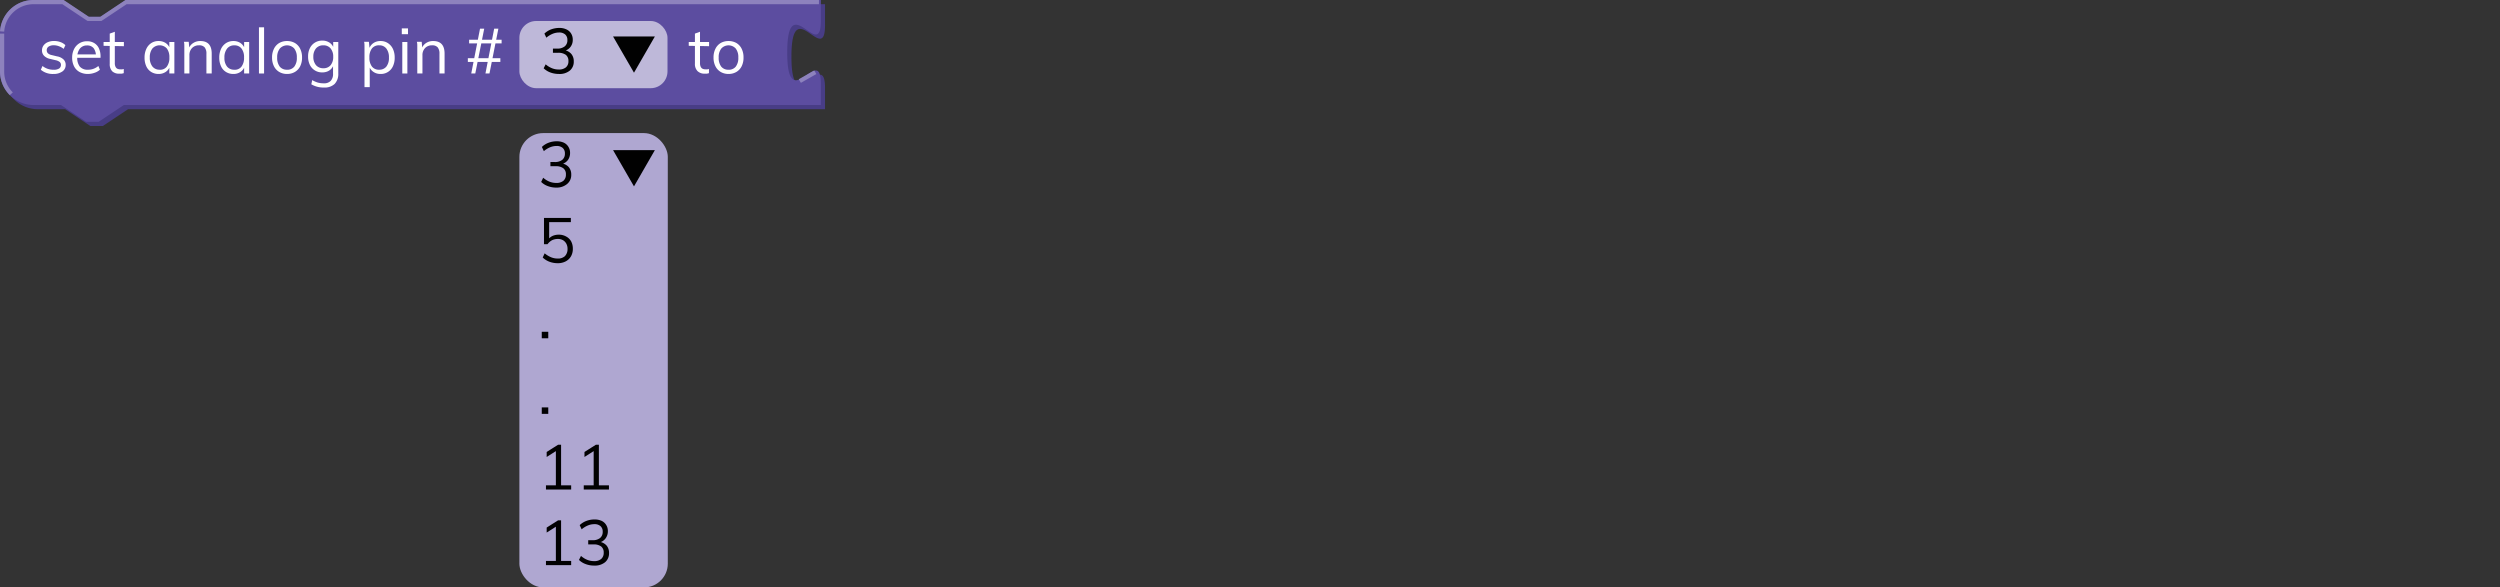 <svg xmlns="http://www.w3.org/2000/svg" viewBox="0 0 595.28 139.87"><rect x="0" y="0" width="595.28" height="139.87" fill="#333333" stroke="none"/><defs><style>.cls-1{fill:none;}.cls-2{fill:#483d86;}.cls-3{fill:#5c4da0;}.cls-4{fill:#8d82bd;}.cls-5{isolation:isolate;}.cls-6{fill:#fff;}.cls-7{opacity:0.6;}.cls-8{fill:#010101;}.cls-9{fill:#afa7d1;}</style></defs><g id="Layer_2" data-name="Layer 2"><g id="Layer_1-2" data-name="Layer 1"><rect class="cls-1" width="595.28" height="18"/><path class="cls-2" d="M1,9A8,8,0,0,1,9,1h7l6,4h3l6-4H196.45V6c0,10-8-8-8,7.5s8-2.5,8,7.5v5H30.5l-6,4h-3l-6-4H9a8,8,0,0,1-8-8Z"/><path class="cls-3" d="M0,8A8,8,0,0,1,8,0h7l6,4h3l6-4H195.45V5c0,10-8-8-8,7.5s8-2.5,8,7.5v5H29.5l-6,4h-3l-6-4H8a8,8,0,0,1-8-8Z"/><path class="cls-4" d="M2.34,22.66A8,8,0,0,1,0,17V8H1v9A7,7,0,0,0,3.05,22ZM190.7,19.73l-.5-.86,3.68-2.1.5.86ZM1,7.53,0,7.47A8,8,0,0,1,8,0h7.17l6,4h2.7l6-4H195V1H30.15l-6,4h-3.3l-6-4H8A7,7,0,0,0,1,7.53Z"/><g class="cls-5"><path class="cls-6" d="M12.72,17.61a4.38,4.38,0,0,1-3-1l.4-.9a4.11,4.11,0,0,0,1.24.68,4.23,4.23,0,0,0,1.42.22,2.37,2.37,0,0,0,1.29-.29,1,1,0,0,0,.44-.85.91.91,0,0,0-.29-.71,2.41,2.41,0,0,0-1-.43l-1.27-.3a2.78,2.78,0,0,1-1.46-.75A1.78,1.78,0,0,1,10,12a1.93,1.93,0,0,1,.36-1.16,2.37,2.37,0,0,1,1-.79,3.7,3.7,0,0,1,1.53-.29,4.46,4.46,0,0,1,1.5.26,3.23,3.23,0,0,1,1.18.73l-.41.89A3.87,3.87,0,0,0,14,11a3.29,3.29,0,0,0-1.17-.22,2.17,2.17,0,0,0-1.26.32,1,1,0,0,0-.44.85,1,1,0,0,0,.28.74,1.89,1.89,0,0,0,.89.42l1.28.31a2.93,2.93,0,0,1,1.56.75,1.77,1.77,0,0,1,.5,1.31A1.84,1.84,0,0,1,14.88,17,3.57,3.57,0,0,1,12.72,17.61Z"/><path class="cls-6" d="M23.79,16.6a3.48,3.48,0,0,1-1.27.73,4.74,4.74,0,0,1-1.58.28,4.16,4.16,0,0,1-2-.47,3.17,3.17,0,0,1-1.3-1.34,4.46,4.46,0,0,1-.46-2.1,4.45,4.45,0,0,1,.45-2,3.41,3.41,0,0,1,1.25-1.38,3.46,3.46,0,0,1,1.85-.5,3.21,3.21,0,0,1,1.73.45,2.82,2.82,0,0,1,1.1,1.26,4.6,4.6,0,0,1,.38,2v.23H18.23v-.8h5l-.39.56a3.19,3.19,0,0,0-.51-2,1.91,1.91,0,0,0-1.6-.7,2.11,2.11,0,0,0-1.72.77,3.36,3.36,0,0,0-.62,2.14A3.32,3.32,0,0,0,19,15.85,2.41,2.41,0,0,0,21,16.6a3.56,3.56,0,0,0,1.26-.22,3.8,3.8,0,0,0,1.16-.67Z"/><path class="cls-6" d="M24.66,10.91V10H29.5v1Zm4.81,5.51v1a4.54,4.54,0,0,1-.5.12,4.43,4.43,0,0,1-.55,0A2.32,2.32,0,0,1,26.75,17a2.39,2.39,0,0,1-.62-1.8V8l1.21-.44V15a2,2,0,0,0,.18.93,1,1,0,0,0,.47.46,1.78,1.78,0,0,0,.67.12,2.54,2.54,0,0,0,.41,0A2.59,2.59,0,0,0,29.47,16.42Z"/><path class="cls-6" d="M37.78,17.61A3.23,3.23,0,0,1,36,17.13a3.11,3.11,0,0,1-1.17-1.35,4.85,4.85,0,0,1-.41-2.06,4.78,4.78,0,0,1,.42-2.07A3.26,3.26,0,0,1,36,10.27a3.09,3.09,0,0,1,1.74-.5,3,3,0,0,1,1.76.51,2.52,2.52,0,0,1,1,1.46l-.18.12V10h1.2V17.5h-1.2V15.55l.18.09a2.5,2.5,0,0,1-1,1.45A2.91,2.91,0,0,1,37.78,17.61Zm.24-1a2,2,0,0,0,1.71-.76,3.38,3.38,0,0,0,.6-2.15,3.38,3.38,0,0,0-.6-2.15,2.32,2.32,0,0,0-3.44,0,3.36,3.36,0,0,0-.62,2.15,3.28,3.28,0,0,0,.62,2.13A2.13,2.13,0,0,0,38,16.6Z"/><path class="cls-6" d="M43.89,17.5V12.07c0-.35,0-.7,0-1.06s0-.71-.1-1.06h1.15l.14,1.56-.15.12A2.55,2.55,0,0,1,46,10.25a3,3,0,0,1,1.69-.48c1.81,0,2.72,1,2.72,3V17.5H49.15V12.82a2.34,2.34,0,0,0-.42-1.54,1.67,1.67,0,0,0-1.32-.49,2.24,2.24,0,0,0-1.68.65,2.38,2.38,0,0,0-.63,1.74V17.5Z"/><path class="cls-6" d="M55.56,17.61a3.2,3.2,0,0,1-1.76-.48,3,3,0,0,1-1.17-1.35,4.7,4.7,0,0,1-.42-2.06,4.78,4.78,0,0,1,.42-2.07,3.33,3.33,0,0,1,1.18-1.38,3.15,3.15,0,0,1,1.75-.5,2.94,2.94,0,0,1,1.75.51,2.54,2.54,0,0,1,1,1.46l-.18.12V10h1.2V17.5h-1.2V15.55l.18.09a2.51,2.51,0,0,1-1,1.45A2.88,2.88,0,0,1,55.56,17.61Zm.24-1a2,2,0,0,0,1.71-.76,3.38,3.38,0,0,0,.6-2.15,3.32,3.32,0,0,0-.61-2.15,2.06,2.06,0,0,0-1.7-.75,2.08,2.08,0,0,0-1.73.78,3.3,3.3,0,0,0-.63,2.15,3.22,3.22,0,0,0,.63,2.13A2.12,2.12,0,0,0,55.8,16.6Z"/><path class="cls-6" d="M61.66,17.5v-11h1.22v11Z"/><path class="cls-6" d="M68.35,17.61a3.61,3.61,0,0,1-1.88-.49,3.24,3.24,0,0,1-1.24-1.35,4.52,4.52,0,0,1-.45-2.08,4.51,4.51,0,0,1,.45-2.07,3.24,3.24,0,0,1,1.24-1.37,3.7,3.7,0,0,1,1.88-.48,3.74,3.74,0,0,1,1.89.48,3.24,3.24,0,0,1,1.24,1.37,4.51,4.51,0,0,1,.44,2.07,4.52,4.52,0,0,1-.44,2.08,3.24,3.24,0,0,1-1.24,1.35A3.64,3.64,0,0,1,68.35,17.61Zm0-1a2.11,2.11,0,0,0,1.72-.74,3.34,3.34,0,0,0,.61-2.17,3.32,3.32,0,0,0-.62-2.15,2.32,2.32,0,0,0-3.42,0A3.26,3.26,0,0,0,66,13.69a3.4,3.4,0,0,0,.61,2.17A2.13,2.13,0,0,0,68.35,16.6Z"/><path class="cls-6" d="M77.13,20.84a5.61,5.61,0,0,1-3-.77l.21-1a6,6,0,0,0,1.33.59,5.23,5.23,0,0,0,1.43.18,2.16,2.16,0,0,0,1.64-.58,2.35,2.35,0,0,0,.56-1.72v-2l.17-.19a2.82,2.82,0,0,1-.56,1A2.56,2.56,0,0,1,78,17a3.15,3.15,0,0,1-1.26.24,3.18,3.18,0,0,1-2.95-1.78,4.36,4.36,0,0,1-.43-2,4.32,4.32,0,0,1,.43-2,3.21,3.21,0,0,1,2.95-1.79,3,3,0,0,1,1.78.52,2.58,2.58,0,0,1,1,1.45l-.18-.17V10h1.21v7.49A3.42,3.42,0,0,1,79.67,20,3.45,3.45,0,0,1,77.13,20.84ZM77,16.25a2.16,2.16,0,0,0,1.72-.72,3,3,0,0,0,.62-2,3,3,0,0,0-.62-2A2.17,2.17,0,0,0,77,10.79a2.23,2.23,0,0,0-1.75.73,3,3,0,0,0-.64,2,3,3,0,0,0,.64,2A2.23,2.23,0,0,0,77,16.25Z"/><path class="cls-6" d="M86.79,20.74V12.07c0-.35,0-.7,0-1.06s0-.71-.1-1.06h1.15L88,11.51l-.12.23a2.52,2.52,0,0,1,1-1.46,2.93,2.93,0,0,1,1.74-.51,3.12,3.12,0,0,1,1.75.5,3.35,3.35,0,0,1,1.19,1.38,4.78,4.78,0,0,1,.42,2.07,4.7,4.7,0,0,1-.42,2.06,3.13,3.13,0,0,1-2.94,1.83,2.87,2.87,0,0,1-1.74-.52,2.5,2.5,0,0,1-1-1.45l.16-.15v5.25Zm3.54-4.14A2.09,2.09,0,0,0,92,15.85a3.28,3.28,0,0,0,.61-2.13A3.36,3.36,0,0,0,92,11.57a2.06,2.06,0,0,0-1.71-.78,2.09,2.09,0,0,0-1.73.75,3.38,3.38,0,0,0-.6,2.15,3.38,3.38,0,0,0,.6,2.15A2.07,2.07,0,0,0,90.33,16.6Z"/><path class="cls-6" d="M95.67,6.76h1.48V8.14H95.67Zm.12,10.74V10H97V17.5Z"/><path class="cls-6" d="M99.36,17.5V12.07c0-.35,0-.7,0-1.06s0-.71-.1-1.06h1.15l.14,1.56-.15.12a2.55,2.55,0,0,1,1.05-1.38,3,3,0,0,1,1.69-.48c1.81,0,2.72,1,2.72,3V17.5h-1.22V12.82a2.34,2.34,0,0,0-.42-1.54,1.67,1.67,0,0,0-1.32-.49,2.24,2.24,0,0,0-1.68.65,2.38,2.38,0,0,0-.63,1.74V17.5Z"/><path class="cls-6" d="M111.4,14.74v-.88h7.74v.88Zm.3-4.4V9.46h7.74v.88Zm.51,7.16L114.3,6.82h1L113.17,17.5Zm3.38,0,2.08-10.68h1L116.55,17.5Z"/></g><g class="cls-7"><rect class="cls-6" x="123.67" y="5" width="35.27" height="16" rx="4"/></g><g class="cls-5"><path class="cls-8" d="M133.06,17.61a5.83,5.83,0,0,1-2-.35,4.58,4.58,0,0,1-1.61-1l.48-.94a5.29,5.29,0,0,0,1.49.92,4.15,4.15,0,0,0,1.6.31,2.57,2.57,0,0,0,1.73-.51,1.86,1.86,0,0,0,.6-1.5,1.79,1.79,0,0,0-.62-1.48,3,3,0,0,0-1.84-.49h-1.23v-1h1a2.75,2.75,0,0,0,1.81-.53,1.82,1.82,0,0,0,.63-1.5,1.68,1.68,0,0,0-.52-1.33,2.1,2.1,0,0,0-1.46-.47,4.11,4.11,0,0,0-1.54.31,5.85,5.85,0,0,0-1.49.92L129.63,8a4.68,4.68,0,0,1,1.59-1,5.65,5.65,0,0,1,1.95-.35,3.85,3.85,0,0,1,1.68.34A2.5,2.5,0,0,1,136,8a2.72,2.72,0,0,1,.38,1.45,2.7,2.7,0,0,1-.52,1.69,2.52,2.52,0,0,1-1.41.95l-.05-.15a2.8,2.8,0,0,1,1.65.92,2.68,2.68,0,0,1,.57,1.76,2.72,2.72,0,0,1-.94,2.19A3.82,3.82,0,0,1,133.06,17.61Z"/></g><g class="cls-5"><path class="cls-6" d="M164,10.91V10h4.84v1Zm4.81,5.51v1a4.54,4.54,0,0,1-.5.12,4.43,4.43,0,0,1-.55,0,2.32,2.32,0,0,1-1.67-.61,2.39,2.39,0,0,1-.62-1.8V8l1.21-.44V15a2,2,0,0,0,.18.93,1,1,0,0,0,.47.46,1.78,1.78,0,0,0,.67.12,2.54,2.54,0,0,0,.41,0A2.59,2.59,0,0,0,168.85,16.42Z"/><path class="cls-6" d="M173.47,17.61a3.61,3.61,0,0,1-1.88-.49,3.24,3.24,0,0,1-1.24-1.35,4.52,4.52,0,0,1-.45-2.08,4.51,4.51,0,0,1,.45-2.07,3.24,3.24,0,0,1,1.24-1.37,3.7,3.7,0,0,1,1.88-.48,3.74,3.74,0,0,1,1.89.48,3.24,3.24,0,0,1,1.24,1.37,4.51,4.51,0,0,1,.44,2.07,4.52,4.52,0,0,1-.44,2.08,3.24,3.24,0,0,1-1.24,1.35A3.64,3.64,0,0,1,173.47,17.61Zm0-1a2.11,2.11,0,0,0,1.72-.74,3.34,3.34,0,0,0,.61-2.17,3.32,3.32,0,0,0-.62-2.15,2.32,2.32,0,0,0-3.42,0,3.26,3.26,0,0,0-.63,2.15,3.4,3.4,0,0,0,.61,2.17A2.13,2.13,0,0,0,173.47,16.6Z"/></g><polygon class="cls-8" points="150.96 17.31 155.93 8.69 145.98 8.69 150.96 17.31"/><rect class="cls-9" x="123.67" y="31.69" width="35.34" height="108.18" rx="5.67"/><g class="cls-5"><path class="cls-8" d="M132.47,44.67a5.56,5.56,0,0,1-2-.35,4.34,4.34,0,0,1-1.61-1l.48-1a5.29,5.29,0,0,0,1.48.93,4.39,4.39,0,0,0,1.61.31,2.54,2.54,0,0,0,1.73-.52,1.89,1.89,0,0,0,.59-1.5,1.76,1.76,0,0,0-.61-1.47,2.92,2.92,0,0,0-1.85-.49h-1.23v-1h1a2.78,2.78,0,0,0,1.82-.52,1.84,1.84,0,0,0,.63-1.5,1.69,1.69,0,0,0-.52-1.33,2.12,2.12,0,0,0-1.46-.47,4,4,0,0,0-1.55.31,5.54,5.54,0,0,0-1.48.92l-.47-1a4.66,4.66,0,0,1,1.59-1,5.42,5.42,0,0,1,1.95-.35,4,4,0,0,1,1.68.33,2.53,2.53,0,0,1,1.1,1,2.64,2.64,0,0,1,.39,1.45,2.8,2.8,0,0,1-.52,1.69,2.63,2.63,0,0,1-1.42.95l0-.15a2.84,2.84,0,0,1,1.65.91,2.7,2.7,0,0,1,.57,1.76,2.75,2.75,0,0,1-.95,2.2A3.85,3.85,0,0,1,132.47,44.67Z"/><path class="cls-8" d="M132.74,62.67a5.57,5.57,0,0,1-1.92-.35,4.68,4.68,0,0,1-1.59-1l.46-1a5.85,5.85,0,0,0,1.49.92,4.07,4.07,0,0,0,1.56.32A2.41,2.41,0,0,0,134.5,61a2.38,2.38,0,0,0,.64-1.73,2.58,2.58,0,0,0-.29-1.24,2.15,2.15,0,0,0-.8-.84,2.4,2.4,0,0,0-1.22-.29,3.11,3.11,0,0,0-1.38.3,3.15,3.15,0,0,0-1.07.94h-.85V51.89h6.4v1h-5.17v4.33l-.39,0a3.08,3.08,0,0,1,1.11-1,3.52,3.52,0,0,1,1.54-.34,3.46,3.46,0,0,1,1.77.43A2.89,2.89,0,0,1,136,57.48a3.73,3.73,0,0,1,.4,1.77,3.59,3.59,0,0,1-.44,1.78,3.14,3.14,0,0,1-1.25,1.2A4,4,0,0,1,132.74,62.67Z"/><path class="cls-8" d="M129,79h1.55v1.55H129Z"/><path class="cls-8" d="M129,97h1.55v1.55H129Z"/><path class="cls-8" d="M130,116.57v-1h6v1Zm2.36-.56v-9.4l.7.36-2.89,1.84v-1.19l2.73-1.73h.7V116Z"/><path class="cls-8" d="M139,116.57v-1h6v1Zm2.36-.56v-9.4l.7.36-2.89,1.84v-1.19l2.73-1.73h.7V116Z"/><path class="cls-8" d="M130,134.57v-1h6v1Zm2.36-.56v-9.4l.7.36-2.89,1.84v-1.19l2.73-1.73h.7V134Z"/><path class="cls-8" d="M141.47,134.67a5.56,5.56,0,0,1-2-.35,4.34,4.34,0,0,1-1.61-1l.48-.95a5.29,5.29,0,0,0,1.48.93,4.39,4.39,0,0,0,1.61.31,2.54,2.54,0,0,0,1.73-.52,1.89,1.89,0,0,0,.59-1.5,1.76,1.76,0,0,0-.61-1.47,2.92,2.92,0,0,0-1.85-.49h-1.23v-1h1a2.78,2.78,0,0,0,1.82-.52,1.84,1.84,0,0,0,.63-1.5,1.69,1.69,0,0,0-.52-1.33,2.12,2.12,0,0,0-1.46-.47,4,4,0,0,0-1.55.31,5.54,5.54,0,0,0-1.48.92l-.47-1a4.66,4.66,0,0,1,1.59-1,5.42,5.42,0,0,1,1.95-.35,4,4,0,0,1,1.68.33,2.53,2.53,0,0,1,1.1,1,2.64,2.64,0,0,1,.39,1.45,2.8,2.8,0,0,1-.52,1.69,2.63,2.63,0,0,1-1.42,1l0-.15a2.84,2.84,0,0,1,1.65.91,2.7,2.7,0,0,1,.57,1.76,2.75,2.75,0,0,1-.95,2.2A3.85,3.85,0,0,1,141.47,134.67Z"/></g><polygon class="cls-8" points="150.96 44.38 155.93 35.75 145.98 35.75 150.96 44.38"/></g></g></svg>